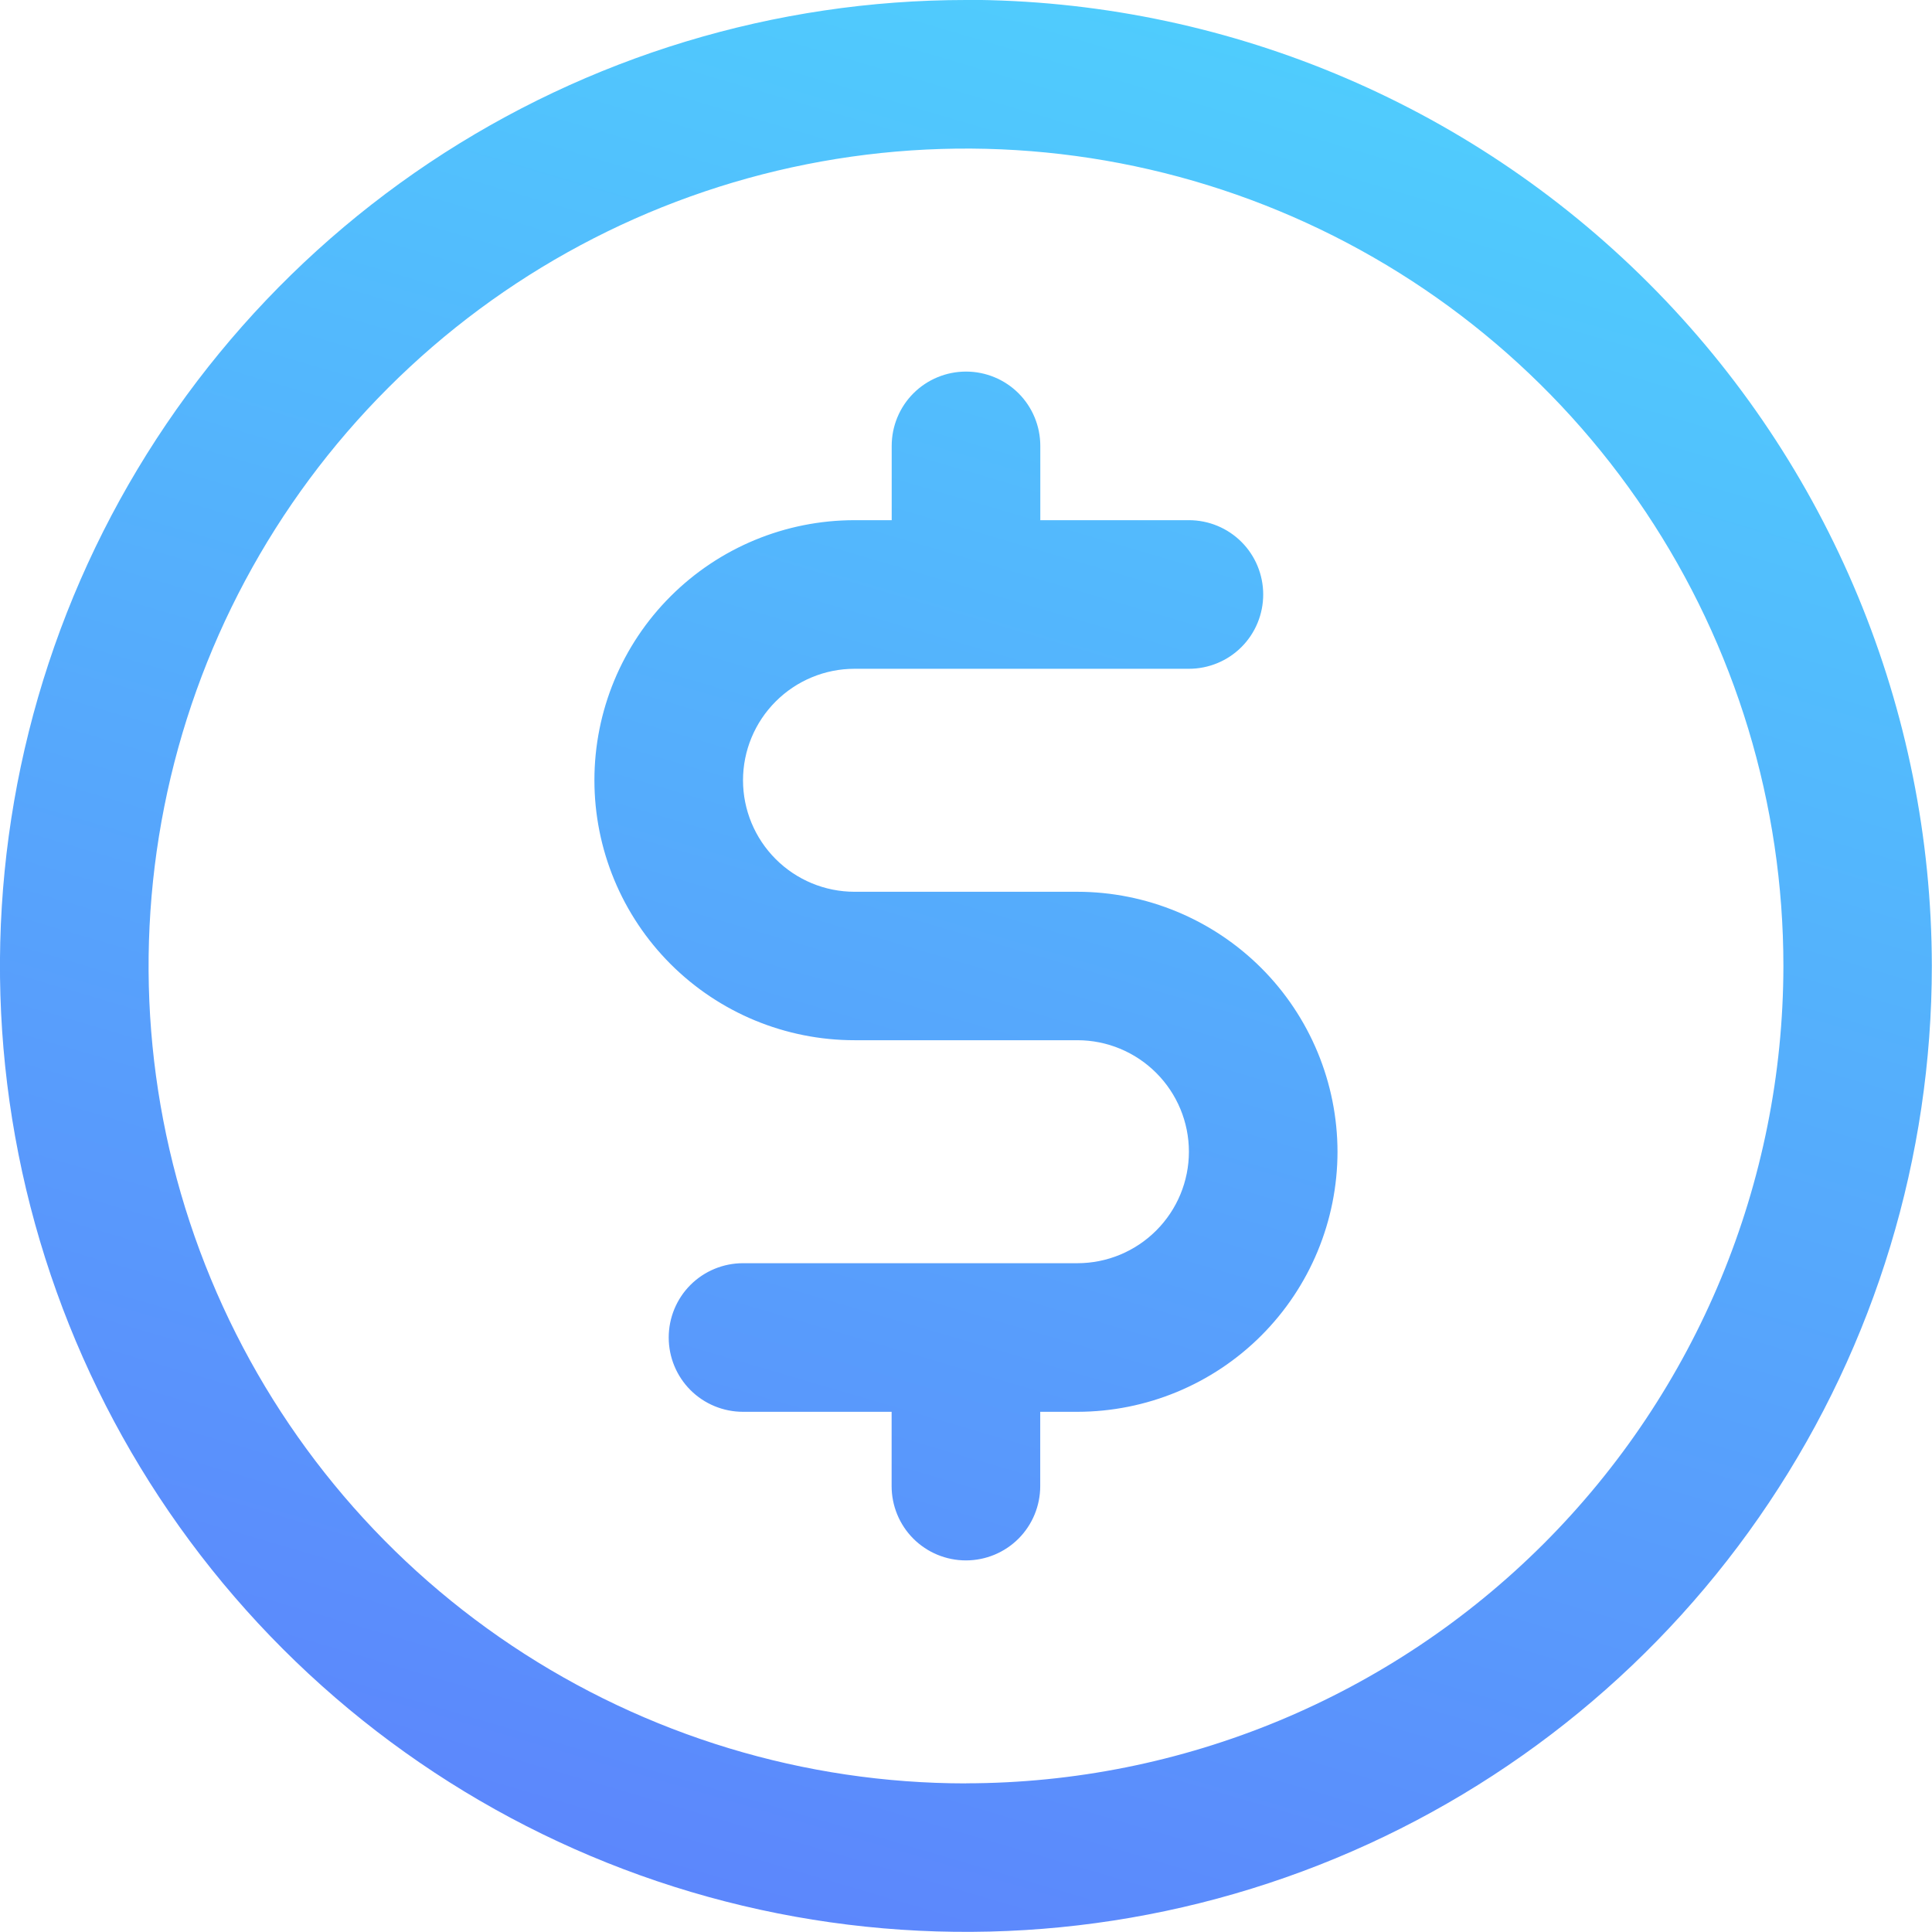 <svg fill="none" height="24" viewBox="0 0 24 24" width="24" xmlns="http://www.w3.org/2000/svg" xmlns:xlink="http://www.w3.org/1999/xlink"><linearGradient id="a" gradientUnits="userSpaceOnUse" x1="24" x2="13.951" y1="2.357" y2="36.5"><stop offset="0" stop-color="#4fcefd"/><stop offset="1" stop-color="#6267fb"/></linearGradient><path d="m12 0c-2.373 0-4.693.704-6.667 2.022-1.973 1.319-3.511 3.193-4.42 5.385-.908 2.193-1.146 4.606-.683 6.933s1.606 4.466 3.284 6.144c1.678 1.678 3.816 2.821 6.144 3.284 2.328.463 4.741.225 6.933-.683 2.193-.908 4.067-2.446 5.385-4.42 1.319-1.973 2.022-4.293 2.022-6.667-.004-3.181-1.269-6.232-3.519-8.481-2.25-2.25-5.3-3.515-8.481-3.519zm0 22.154c-2.008 0-3.971-.596-5.641-1.711s-2.971-2.701-3.74-4.557-.97-3.897-.578-5.867c.392-1.97 1.359-3.779 2.779-5.199s3.229-2.387 5.199-2.779c1.97-.392 4.011-.191 5.867.578s3.441 2.07 4.557 3.74 1.711 3.633 1.711 5.641c-.003 2.692-1.074 5.273-2.977 7.176-1.904 1.903-4.484 2.974-7.176 2.977zm4.615-7.846c-.001.857-.342 1.678-.947 2.283-.606.606-1.427.946-2.284.947h-.462v.923c0 .245-.097.48-.27.653-.173.173-.408.27-.653.27s-.48-.097-.653-.27c-.173-.173-.27-.408-.27-.653v-.923h-1.846c-.245 0-.48-.097-.653-.27s-.27-.408-.27-.653.097-.48.27-.653.408-.27.653-.27h4.154c.367 0 .719-.146.979-.406.26-.26.406-.612.406-.979s-.146-.719-.406-.979c-.26-.26-.612-.406-.979-.406h-2.769c-.857 0-1.679-.34-2.285-.946s-.946-1.428-.946-2.284c0-.857.34-1.679.946-2.284.606-.606 1.428-.946 2.285-.946h.462v-.923c0-.245.097-.48.27-.653s.408-.27.653-.27.48.097.653.27.27.408.27.653v.923h1.846c.245 0 .48.097.653.27.173.173.27.408.27.653 0 .245-.097.48-.27.653-.173.173-.408.27-.653.27h-4.154c-.367 0-.719.146-.979.406-.26.26-.406.612-.406.979 0 .367.146.719.406.979.26.26.612.406.979.406h2.769c.857.001 1.678.342 2.284.947.606.606.946 1.427.947 2.284z" fill="url(#a)"/></svg>